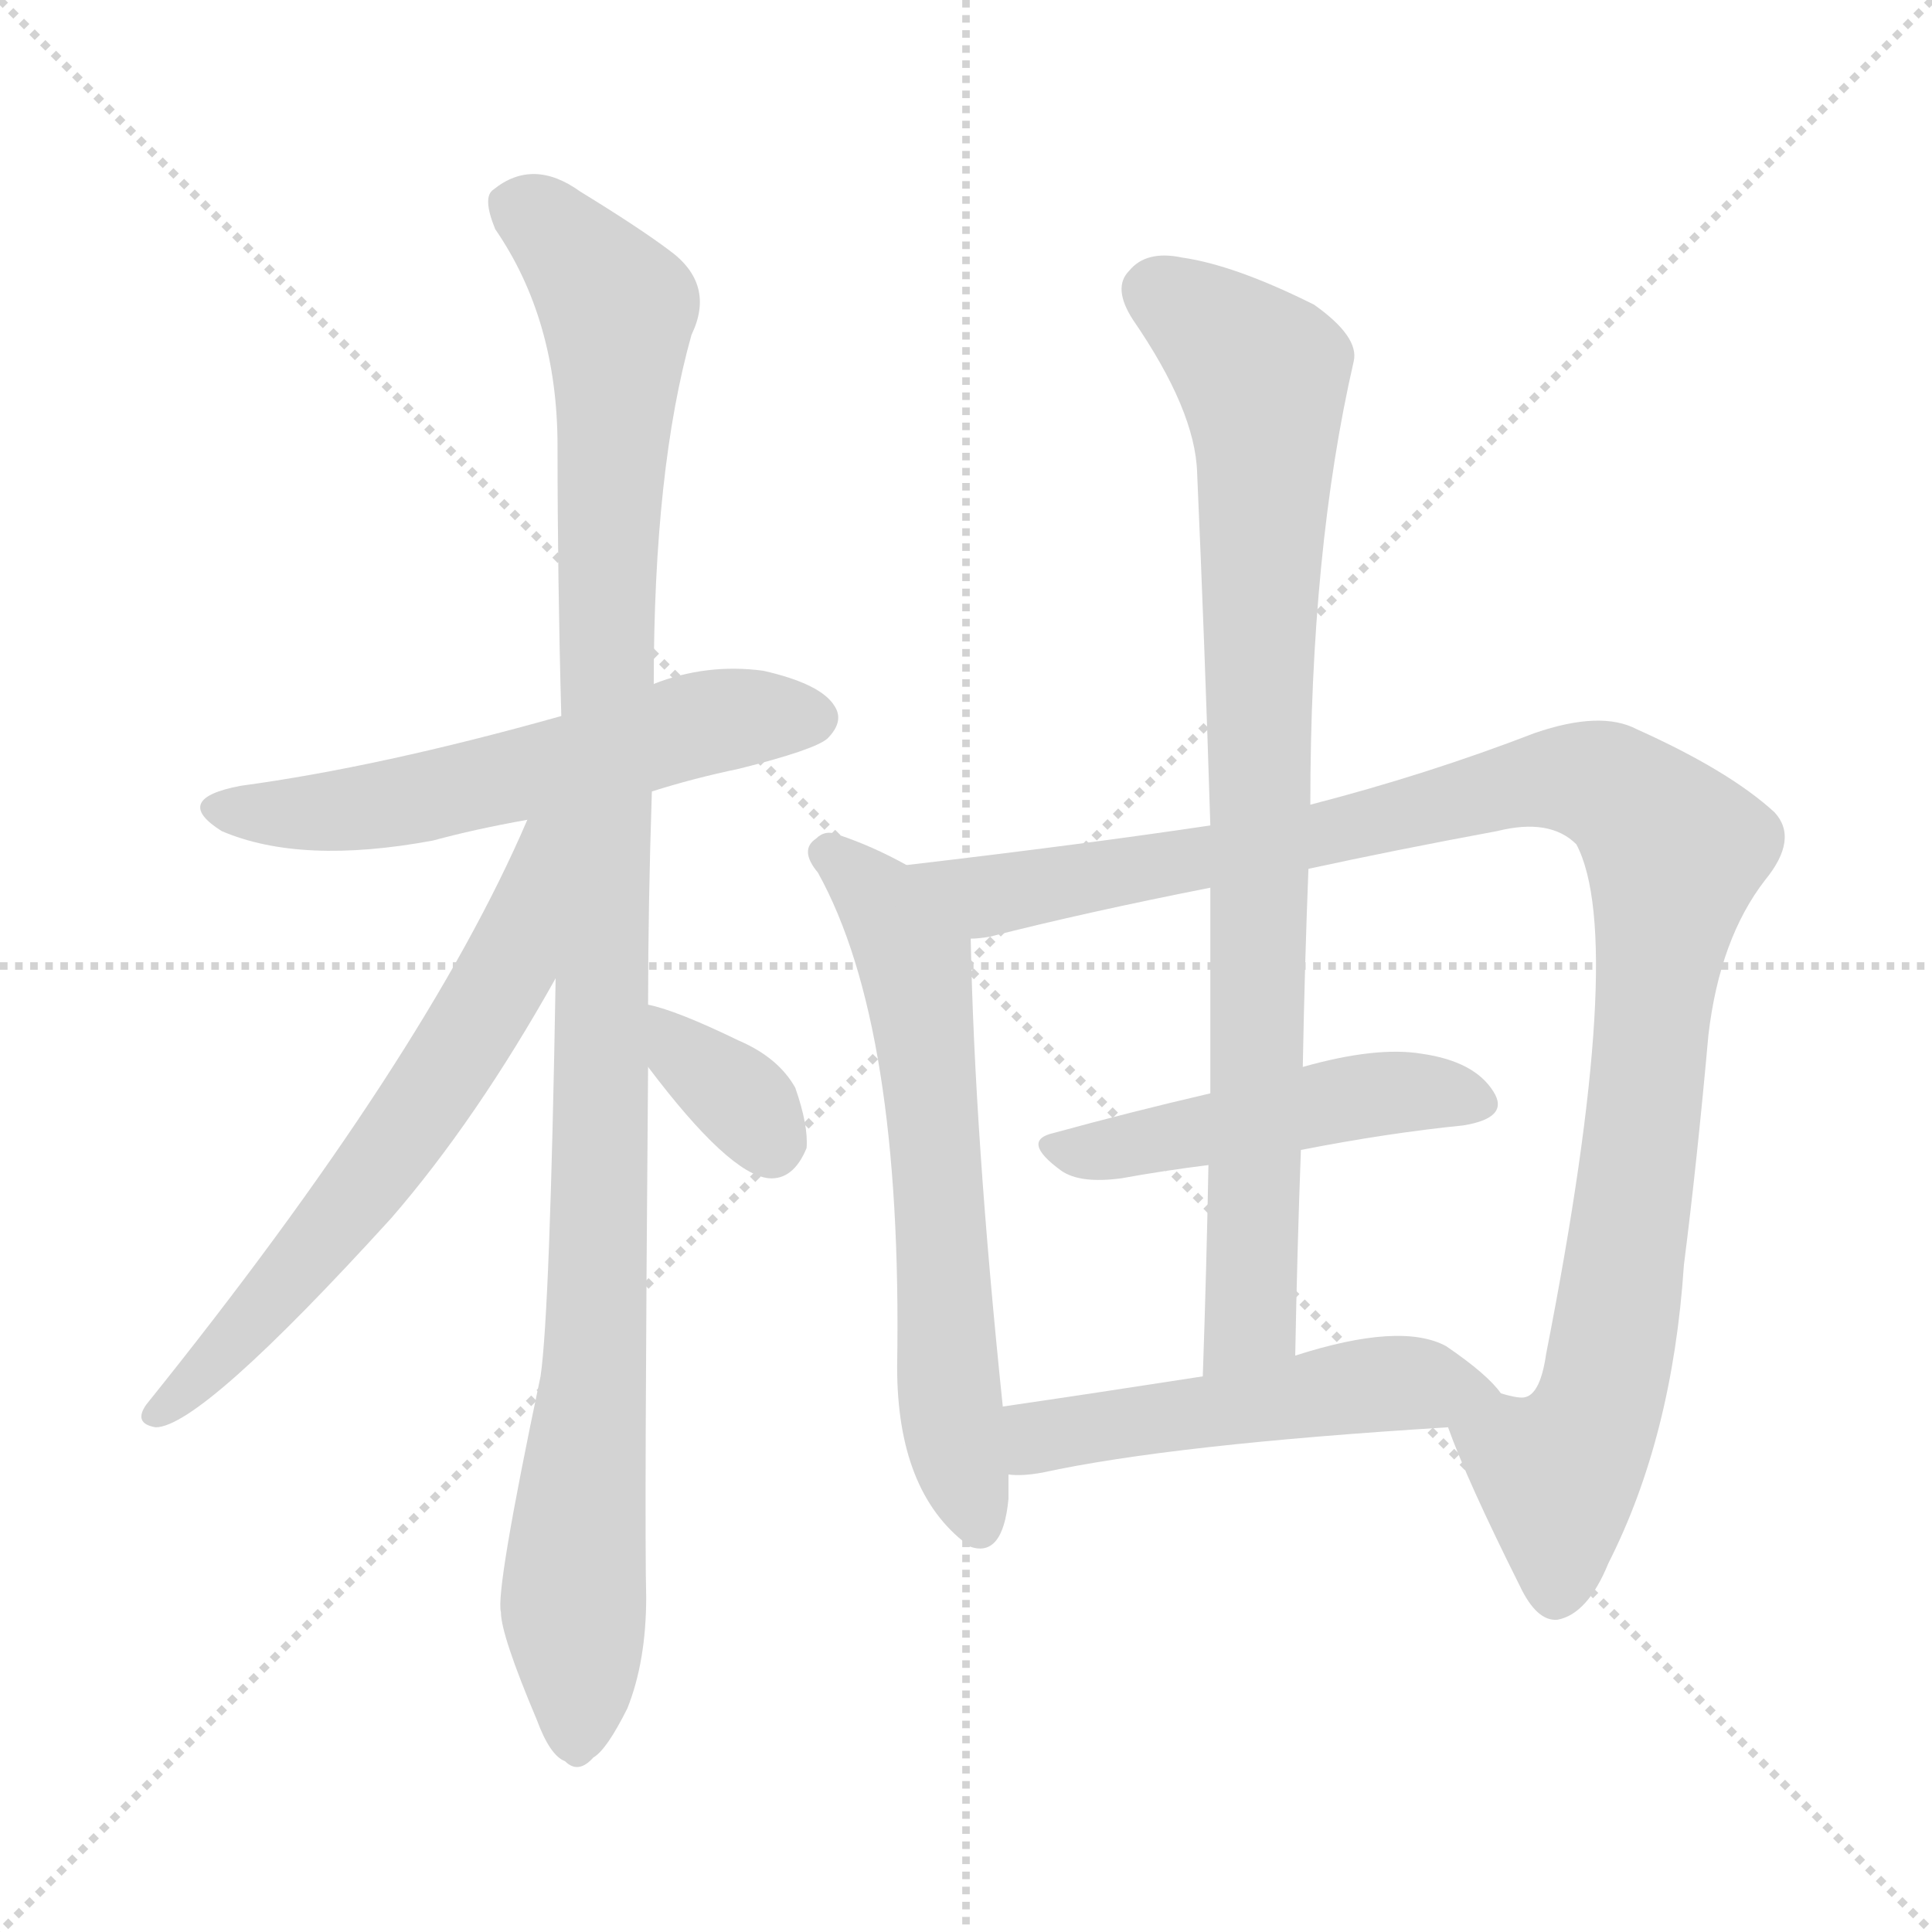 <svg version="1.1" viewBox="0 0 1024 1024" xmlns="http://www.w3.org/2000/svg">
  <g stroke="lightgray" stroke-dasharray="1,1" stroke-width="1" transform="scale(4, 4)">
    <line x1="0" y1="0" x2="256" y2="256"></line>
    <line x1="256" y1="0" x2="0" y2="256"></line>
    <line x1="128" y1="0" x2="128" y2="256"></line>
    <line x1="0" y1="128" x2="256" y2="128"></line>
  </g>
<g transform="scale(1, -1) translate(0, -900)">
   <style type="text/css">
    @keyframes keyframes0 {
      from {
       stroke: blue;
       stroke-dashoffset: 574;
       stroke-width: 128;
       }
       65% {
       animation-timing-function: step-end;
       stroke: blue;
       stroke-dashoffset: 0;
       stroke-width: 128;
       }
       to {
       stroke: black;
       stroke-width: 1024;
       }
       }
       #make-me-a-hanzi-animation-0 {
         animation: keyframes0 0.717s both;
         animation-delay: 0s;
         animation-timing-function: linear;
       }
    @keyframes keyframes1 {
      from {
       stroke: blue;
       stroke-dashoffset: 1088;
       stroke-width: 128;
       }
       78% {
       animation-timing-function: step-end;
       stroke: blue;
       stroke-dashoffset: 0;
       stroke-width: 128;
       }
       to {
       stroke: black;
       stroke-width: 1024;
       }
       }
       #make-me-a-hanzi-animation-1 {
         animation: keyframes1 1.135s both;
         animation-delay: 0.717s;
         animation-timing-function: linear;
       }
    @keyframes keyframes2 {
      from {
       stroke: blue;
       stroke-dashoffset: 639;
       stroke-width: 128;
       }
       68% {
       animation-timing-function: step-end;
       stroke: blue;
       stroke-dashoffset: 0;
       stroke-width: 128;
       }
       to {
       stroke: black;
       stroke-width: 1024;
       }
       }
       #make-me-a-hanzi-animation-2 {
         animation: keyframes2 0.77s both;
         animation-delay: 1.853s;
         animation-timing-function: linear;
       }
    @keyframes keyframes3 {
      from {
       stroke: blue;
       stroke-dashoffset: 349;
       stroke-width: 128;
       }
       53% {
       animation-timing-function: step-end;
       stroke: blue;
       stroke-dashoffset: 0;
       stroke-width: 128;
       }
       to {
       stroke: black;
       stroke-width: 1024;
       }
       }
       #make-me-a-hanzi-animation-3 {
         animation: keyframes3 0.534s both;
         animation-delay: 2.623s;
         animation-timing-function: linear;
       }
    @keyframes keyframes4 {
      from {
       stroke: blue;
       stroke-dashoffset: 636;
       stroke-width: 128;
       }
       67% {
       animation-timing-function: step-end;
       stroke: blue;
       stroke-dashoffset: 0;
       stroke-width: 128;
       }
       to {
       stroke: black;
       stroke-width: 1024;
       }
       }
       #make-me-a-hanzi-animation-4 {
         animation: keyframes4 0.768s both;
         animation-delay: 3.157s;
         animation-timing-function: linear;
       }
    @keyframes keyframes5 {
      from {
       stroke: blue;
       stroke-dashoffset: 1079;
       stroke-width: 128;
       }
       78% {
       animation-timing-function: step-end;
       stroke: blue;
       stroke-dashoffset: 0;
       stroke-width: 128;
       }
       to {
       stroke: black;
       stroke-width: 1024;
       }
       }
       #make-me-a-hanzi-animation-5 {
         animation: keyframes5 1.128s both;
         animation-delay: 3.924s;
         animation-timing-function: linear;
       }
    @keyframes keyframes6 {
      from {
       stroke: blue;
       stroke-dashoffset: 480;
       stroke-width: 128;
       }
       61% {
       animation-timing-function: step-end;
       stroke: blue;
       stroke-dashoffset: 0;
       stroke-width: 128;
       }
       to {
       stroke: black;
       stroke-width: 1024;
       }
       }
       #make-me-a-hanzi-animation-6 {
         animation: keyframes6 0.641s both;
         animation-delay: 5.052s;
         animation-timing-function: linear;
       }
    @keyframes keyframes7 {
      from {
       stroke: blue;
       stroke-dashoffset: 857;
       stroke-width: 128;
       }
       74% {
       animation-timing-function: step-end;
       stroke: blue;
       stroke-dashoffset: 0;
       stroke-width: 128;
       }
       to {
       stroke: black;
       stroke-width: 1024;
       }
       }
       #make-me-a-hanzi-animation-7 {
         animation: keyframes7 0.947s both;
         animation-delay: 5.693s;
         animation-timing-function: linear;
       }
    @keyframes keyframes8 {
      from {
       stroke: blue;
       stroke-dashoffset: 514;
       stroke-width: 128;
       }
       63% {
       animation-timing-function: step-end;
       stroke: blue;
       stroke-dashoffset: 0;
       stroke-width: 128;
       }
       to {
       stroke: black;
       stroke-width: 1024;
       }
       }
       #make-me-a-hanzi-animation-8 {
         animation: keyframes8 0.668s both;
         animation-delay: 6.64s;
         animation-timing-function: linear;
       }
</style>
<path d="M 345.5 480.5 Q 367.5 487.5 391.5 492.5 Q 431.5 502.5 438.5 508.5 Q 447.5 517.5 442.5 525.5 Q 435.5 537.5 404.5 544.5 Q 374.5 548.5 346.5 537.5 L 297.5 520.5 Q 201.5 493.5 127.5 483.5 Q 90.5 476.5 117.5 459.5 Q 159.5 441.5 229.5 454.5 Q 251.5 460.5 279.5 465.5 L 345.5 480.5 Z" fill="lightgray"></path> 
<path d="M 343.5 367.5 Q 343.5 419.5 345.5 480.5 L 346.5 537.5 Q 346.5 651.5 366.5 722.5 Q 379.5 749.5 354.5 767.5 Q 338.5 779.5 307.5 798.5 Q 282.5 816.5 261.5 799.5 Q 255.5 795.5 262.5 778.5 Q 295.5 730.5 295.5 663.5 Q 295.5 593.5 297.5 520.5 L 294.5 381.5 Q 291.5 204.5 286.5 170.5 Q 262.5 56.5 265.5 45.5 Q 265.5 33.5 284.5 -11.5 Q 291.5 -30.5 299.5 -33.5 Q 306.5 -40.5 314.5 -31.5 Q 321.5 -27.5 332.5 -5.5 Q 342.5 19.5 342.5 53.5 Q 341.5 90.5 343.5 334.5 L 343.5 367.5 Z" fill="lightgray"></path> 
<path d="M 279.5 465.5 Q 225.5 339.5 77.5 155.5 Q 70.5 145.5 82.5 143.5 Q 106.5 143.5 207.5 254.5 Q 252.5 306.5 294.5 381.5 C 355.5 488.5 291.5 492.5 279.5 465.5 Z" fill="lightgray"></path> 
<path d="M 343.5 334.5 Q 386.5 277.5 407.5 275.5 Q 420.5 274.5 427.5 291.5 Q 428.5 303.5 421.5 323.5 Q 412.5 339.5 391.5 348.5 Q 358.5 364.5 343.5 367.5 C 314.5 374.5 325.5 358.5 343.5 334.5 Z" fill="lightgray"></path> 
<path d="M 480.5 441.5 Q 462.5 451.5 444.5 457.5 Q 437.5 460.5 432.5 455.5 Q 423.5 449.5 433.5 437.5 Q 478.5 356.5 475.5 175.5 Q 475.5 109.5 512.5 81.5 L 513.5 80.5 Q 531.5 73.5 534.5 105.5 Q 534.5 112.5 534.5 118.5 L 531.5 154.5 Q 516.5 298.5 514.5 402.5 C 514.5 424.5 507.5 427.5 480.5 441.5 Z" fill="lightgray"></path> 
<path d="M 767.5 143.5 Q 777.5 115.5 805.5 59.5 Q 814.5 40.5 825.5 41.5 Q 841.5 44.5 852.5 71.5 Q 886.5 138.5 892.5 229.5 Q 899.5 284.5 905.5 351.5 Q 911.5 402.5 935.5 433.5 Q 953.5 455.5 940.5 469.5 Q 916.5 491.5 867.5 513.5 Q 848.5 523.5 813.5 511.5 Q 756.5 489.5 694.5 473.5 L 641.5 462.5 Q 574.5 452.5 480.5 441.5 C 450.5 437.5 485.5 396.5 514.5 402.5 Q 518.5 402.5 524.5 403.5 Q 575.5 416.5 641.5 429.5 L 693.5 439.5 Q 739.5 449.5 793.5 459.5 Q 821.5 466.5 835.5 452.5 Q 862.5 401.5 819.5 182.5 Q 816.5 161.5 808.5 159.5 Q 805.5 158.5 795.5 161.5 C 767.5 150.5 765.5 149.5 767.5 143.5 Z" fill="lightgray"></path> 
<path d="M 689.5 290.5 Q 735.5 299.5 775.5 303.5 Q 800.5 307.5 791.5 321.5 Q 781.5 337.5 753.5 341.5 Q 729.5 345.5 690.5 334.5 L 641.5 320.5 Q 598.5 310.5 558.5 299.5 Q 540.5 295.5 562.5 279.5 Q 572.5 272.5 594.5 275.5 Q 616.5 279.5 640.5 282.5 L 689.5 290.5 Z" fill="lightgray"></path> 
<path d="M 694.5 473.5 Q 694.5 608.5 717.5 708.5 Q 720.5 721.5 696.5 738.5 Q 654.5 759.5 626.5 763.5 Q 607.5 767.5 598.5 756.5 Q 589.5 747.5 600.5 730.5 Q 633.5 682.5 634.5 649.5 Q 638.5 559.5 641.5 462.5 L 641.5 429.5 Q 641.5 377.5 641.5 320.5 L 640.5 282.5 Q 639.5 228.5 637.5 170.5 C 636.5 140.5 685.5 151.5 686.5 181.5 Q 687.5 236.5 689.5 290.5 L 690.5 334.5 Q 691.5 388.5 693.5 439.5 L 694.5 473.5 Z" fill="lightgray"></path> 
<path d="M 534.5 118.5 Q 541.5 117.5 552.5 119.5 Q 621.5 134.5 767.5 143.5 C 797.5 145.5 808.5 146.5 795.5 161.5 Q 788.5 171.5 766.5 186.5 Q 742.5 199.5 686.5 181.5 L 637.5 170.5 Q 579.5 161.5 531.5 154.5 C 501.5 150.5 504.5 119.5 534.5 118.5 Z" fill="lightgray"></path> 
      <clipPath id="make-me-a-hanzi-clip-0">
      <path d="M 345.5 480.5 Q 367.5 487.5 391.5 492.5 Q 431.5 502.5 438.5 508.5 Q 447.5 517.5 442.5 525.5 Q 435.5 537.5 404.5 544.5 Q 374.5 548.5 346.5 537.5 L 297.5 520.5 Q 201.5 493.5 127.5 483.5 Q 90.5 476.5 117.5 459.5 Q 159.5 441.5 229.5 454.5 Q 251.5 460.5 279.5 465.5 L 345.5 480.5 Z" fill="lightgray"></path>
      </clipPath>
      <path clip-path="url(#make-me-a-hanzi-clip-0)" d="M 119.5 472.5 L 201.5 472.5 L 372.5 516.5 L 431.5 519.5 " fill="none" id="make-me-a-hanzi-animation-0" stroke-dasharray="446 892" stroke-linecap="round"></path>

      <clipPath id="make-me-a-hanzi-clip-1">
      <path d="M 343.5 367.5 Q 343.5 419.5 345.5 480.5 L 346.5 537.5 Q 346.5 651.5 366.5 722.5 Q 379.5 749.5 354.5 767.5 Q 338.5 779.5 307.5 798.5 Q 282.5 816.5 261.5 799.5 Q 255.5 795.5 262.5 778.5 Q 295.5 730.5 295.5 663.5 Q 295.5 593.5 297.5 520.5 L 294.5 381.5 Q 291.5 204.5 286.5 170.5 Q 262.5 56.5 265.5 45.5 Q 265.5 33.5 284.5 -11.5 Q 291.5 -30.5 299.5 -33.5 Q 306.5 -40.5 314.5 -31.5 Q 321.5 -27.5 332.5 -5.5 Q 342.5 19.5 342.5 53.5 Q 341.5 90.5 343.5 334.5 L 343.5 367.5 Z" fill="lightgray"></path>
      </clipPath>
      <path clip-path="url(#make-me-a-hanzi-clip-1)" d="M 275.5 790.5 L 289.5 782.5 L 327.5 736.5 L 317.5 225.5 L 303.5 50.5 L 305.5 -19.5 " fill="none" id="make-me-a-hanzi-animation-1" stroke-dasharray="960 1920" stroke-linecap="round"></path>

      <clipPath id="make-me-a-hanzi-clip-2">
      <path d="M 279.5 465.5 Q 225.5 339.5 77.5 155.5 Q 70.5 145.5 82.5 143.5 Q 106.5 143.5 207.5 254.5 Q 252.5 306.5 294.5 381.5 C 355.5 488.5 291.5 492.5 279.5 465.5 Z" fill="lightgray"></path>
      </clipPath>
      <path clip-path="url(#make-me-a-hanzi-clip-2)" d="M 293.5 462.5 L 285.5 456.5 L 269.5 386.5 L 226.5 318.5 L 184.5 257.5 L 128.5 192.5 L 83.5 151.5 " fill="none" id="make-me-a-hanzi-animation-2" stroke-dasharray="511 1022" stroke-linecap="round"></path>

      <clipPath id="make-me-a-hanzi-clip-3">
      <path d="M 343.5 334.5 Q 386.5 277.5 407.5 275.5 Q 420.5 274.5 427.5 291.5 Q 428.5 303.5 421.5 323.5 Q 412.5 339.5 391.5 348.5 Q 358.5 364.5 343.5 367.5 C 314.5 374.5 325.5 358.5 343.5 334.5 Z" fill="lightgray"></path>
      </clipPath>
      <path clip-path="url(#make-me-a-hanzi-clip-3)" d="M 346.5 362.5 L 408.5 293.5 " fill="none" id="make-me-a-hanzi-animation-3" stroke-dasharray="221 442" stroke-linecap="round"></path>

      <clipPath id="make-me-a-hanzi-clip-4">
      <path d="M 480.5 441.5 Q 462.5 451.5 444.5 457.5 Q 437.5 460.5 432.5 455.5 Q 423.5 449.5 433.5 437.5 Q 478.5 356.5 475.5 175.5 Q 475.5 109.5 512.5 81.5 L 513.5 80.5 Q 531.5 73.5 534.5 105.5 Q 534.5 112.5 534.5 118.5 L 531.5 154.5 Q 516.5 298.5 514.5 402.5 C 514.5 424.5 507.5 427.5 480.5 441.5 Z" fill="lightgray"></path>
      </clipPath>
      <path clip-path="url(#make-me-a-hanzi-clip-4)" d="M 439.5 446.5 L 464.5 425.5 L 484.5 390.5 L 497.5 279.5 L 503.5 152.5 L 518.5 86.5 " fill="none" id="make-me-a-hanzi-animation-4" stroke-dasharray="508 1016" stroke-linecap="round"></path>

      <clipPath id="make-me-a-hanzi-clip-5">
      <path d="M 767.5 143.5 Q 777.5 115.5 805.5 59.5 Q 814.5 40.5 825.5 41.5 Q 841.5 44.5 852.5 71.5 Q 886.5 138.5 892.5 229.5 Q 899.5 284.5 905.5 351.5 Q 911.5 402.5 935.5 433.5 Q 953.5 455.5 940.5 469.5 Q 916.5 491.5 867.5 513.5 Q 848.5 523.5 813.5 511.5 Q 756.5 489.5 694.5 473.5 L 641.5 462.5 Q 574.5 452.5 480.5 441.5 C 450.5 437.5 485.5 396.5 514.5 402.5 Q 518.5 402.5 524.5 403.5 Q 575.5 416.5 641.5 429.5 L 693.5 439.5 Q 739.5 449.5 793.5 459.5 Q 821.5 466.5 835.5 452.5 Q 862.5 401.5 819.5 182.5 Q 816.5 161.5 808.5 159.5 Q 805.5 158.5 795.5 161.5 C 767.5 150.5 765.5 149.5 767.5 143.5 Z" fill="lightgray"></path>
      </clipPath>
      <path clip-path="url(#make-me-a-hanzi-clip-5)" d="M 489.5 440.5 L 525.5 425.5 L 684.5 453.5 L 829.5 487.5 L 860.5 478.5 L 882.5 455.5 L 886.5 437.5 L 860.5 223.5 L 846.5 152.5 L 825.5 118.5 L 824.5 55.5 " fill="none" id="make-me-a-hanzi-animation-5" stroke-dasharray="951 1902" stroke-linecap="round"></path>

      <clipPath id="make-me-a-hanzi-clip-6">
      <path d="M 689.5 290.5 Q 735.5 299.5 775.5 303.5 Q 800.5 307.5 791.5 321.5 Q 781.5 337.5 753.5 341.5 Q 729.5 345.5 690.5 334.5 L 641.5 320.5 Q 598.5 310.5 558.5 299.5 Q 540.5 295.5 562.5 279.5 Q 572.5 272.5 594.5 275.5 Q 616.5 279.5 640.5 282.5 L 689.5 290.5 Z" fill="lightgray"></path>
      </clipPath>
      <path clip-path="url(#make-me-a-hanzi-clip-6)" d="M 560.5 289.5 L 614.5 295.5 L 720.5 319.5 L 757.5 321.5 L 780.5 315.5 " fill="none" id="make-me-a-hanzi-animation-6" stroke-dasharray="352 704" stroke-linecap="round"></path>

      <clipPath id="make-me-a-hanzi-clip-7">
      <path d="M 694.5 473.5 Q 694.5 608.5 717.5 708.5 Q 720.5 721.5 696.5 738.5 Q 654.5 759.5 626.5 763.5 Q 607.5 767.5 598.5 756.5 Q 589.5 747.5 600.5 730.5 Q 633.5 682.5 634.5 649.5 Q 638.5 559.5 641.5 462.5 L 641.5 429.5 Q 641.5 377.5 641.5 320.5 L 640.5 282.5 Q 639.5 228.5 637.5 170.5 C 636.5 140.5 685.5 151.5 686.5 181.5 Q 687.5 236.5 689.5 290.5 L 690.5 334.5 Q 691.5 388.5 693.5 439.5 L 694.5 473.5 Z" fill="lightgray"></path>
      </clipPath>
      <path clip-path="url(#make-me-a-hanzi-clip-7)" d="M 614.5 744.5 L 668.5 701.5 L 671.5 665.5 L 662.5 200.5 L 642.5 177.5 " fill="none" id="make-me-a-hanzi-animation-7" stroke-dasharray="729 1458" stroke-linecap="round"></path>

      <clipPath id="make-me-a-hanzi-clip-8">
      <path d="M 534.5 118.5 Q 541.5 117.5 552.5 119.5 Q 621.5 134.5 767.5 143.5 C 797.5 145.5 808.5 146.5 795.5 161.5 Q 788.5 171.5 766.5 186.5 Q 742.5 199.5 686.5 181.5 L 637.5 170.5 Q 579.5 161.5 531.5 154.5 C 501.5 150.5 504.5 119.5 534.5 118.5 Z" fill="lightgray"></path>
      </clipPath>
      <path clip-path="url(#make-me-a-hanzi-clip-8)" d="M 538.5 124.5 L 555.5 139.5 L 701.5 162.5 L 748.5 166.5 L 788.5 161.5 " fill="none" id="make-me-a-hanzi-animation-8" stroke-dasharray="386 772" stroke-linecap="round"></path>

</g>
</svg>
